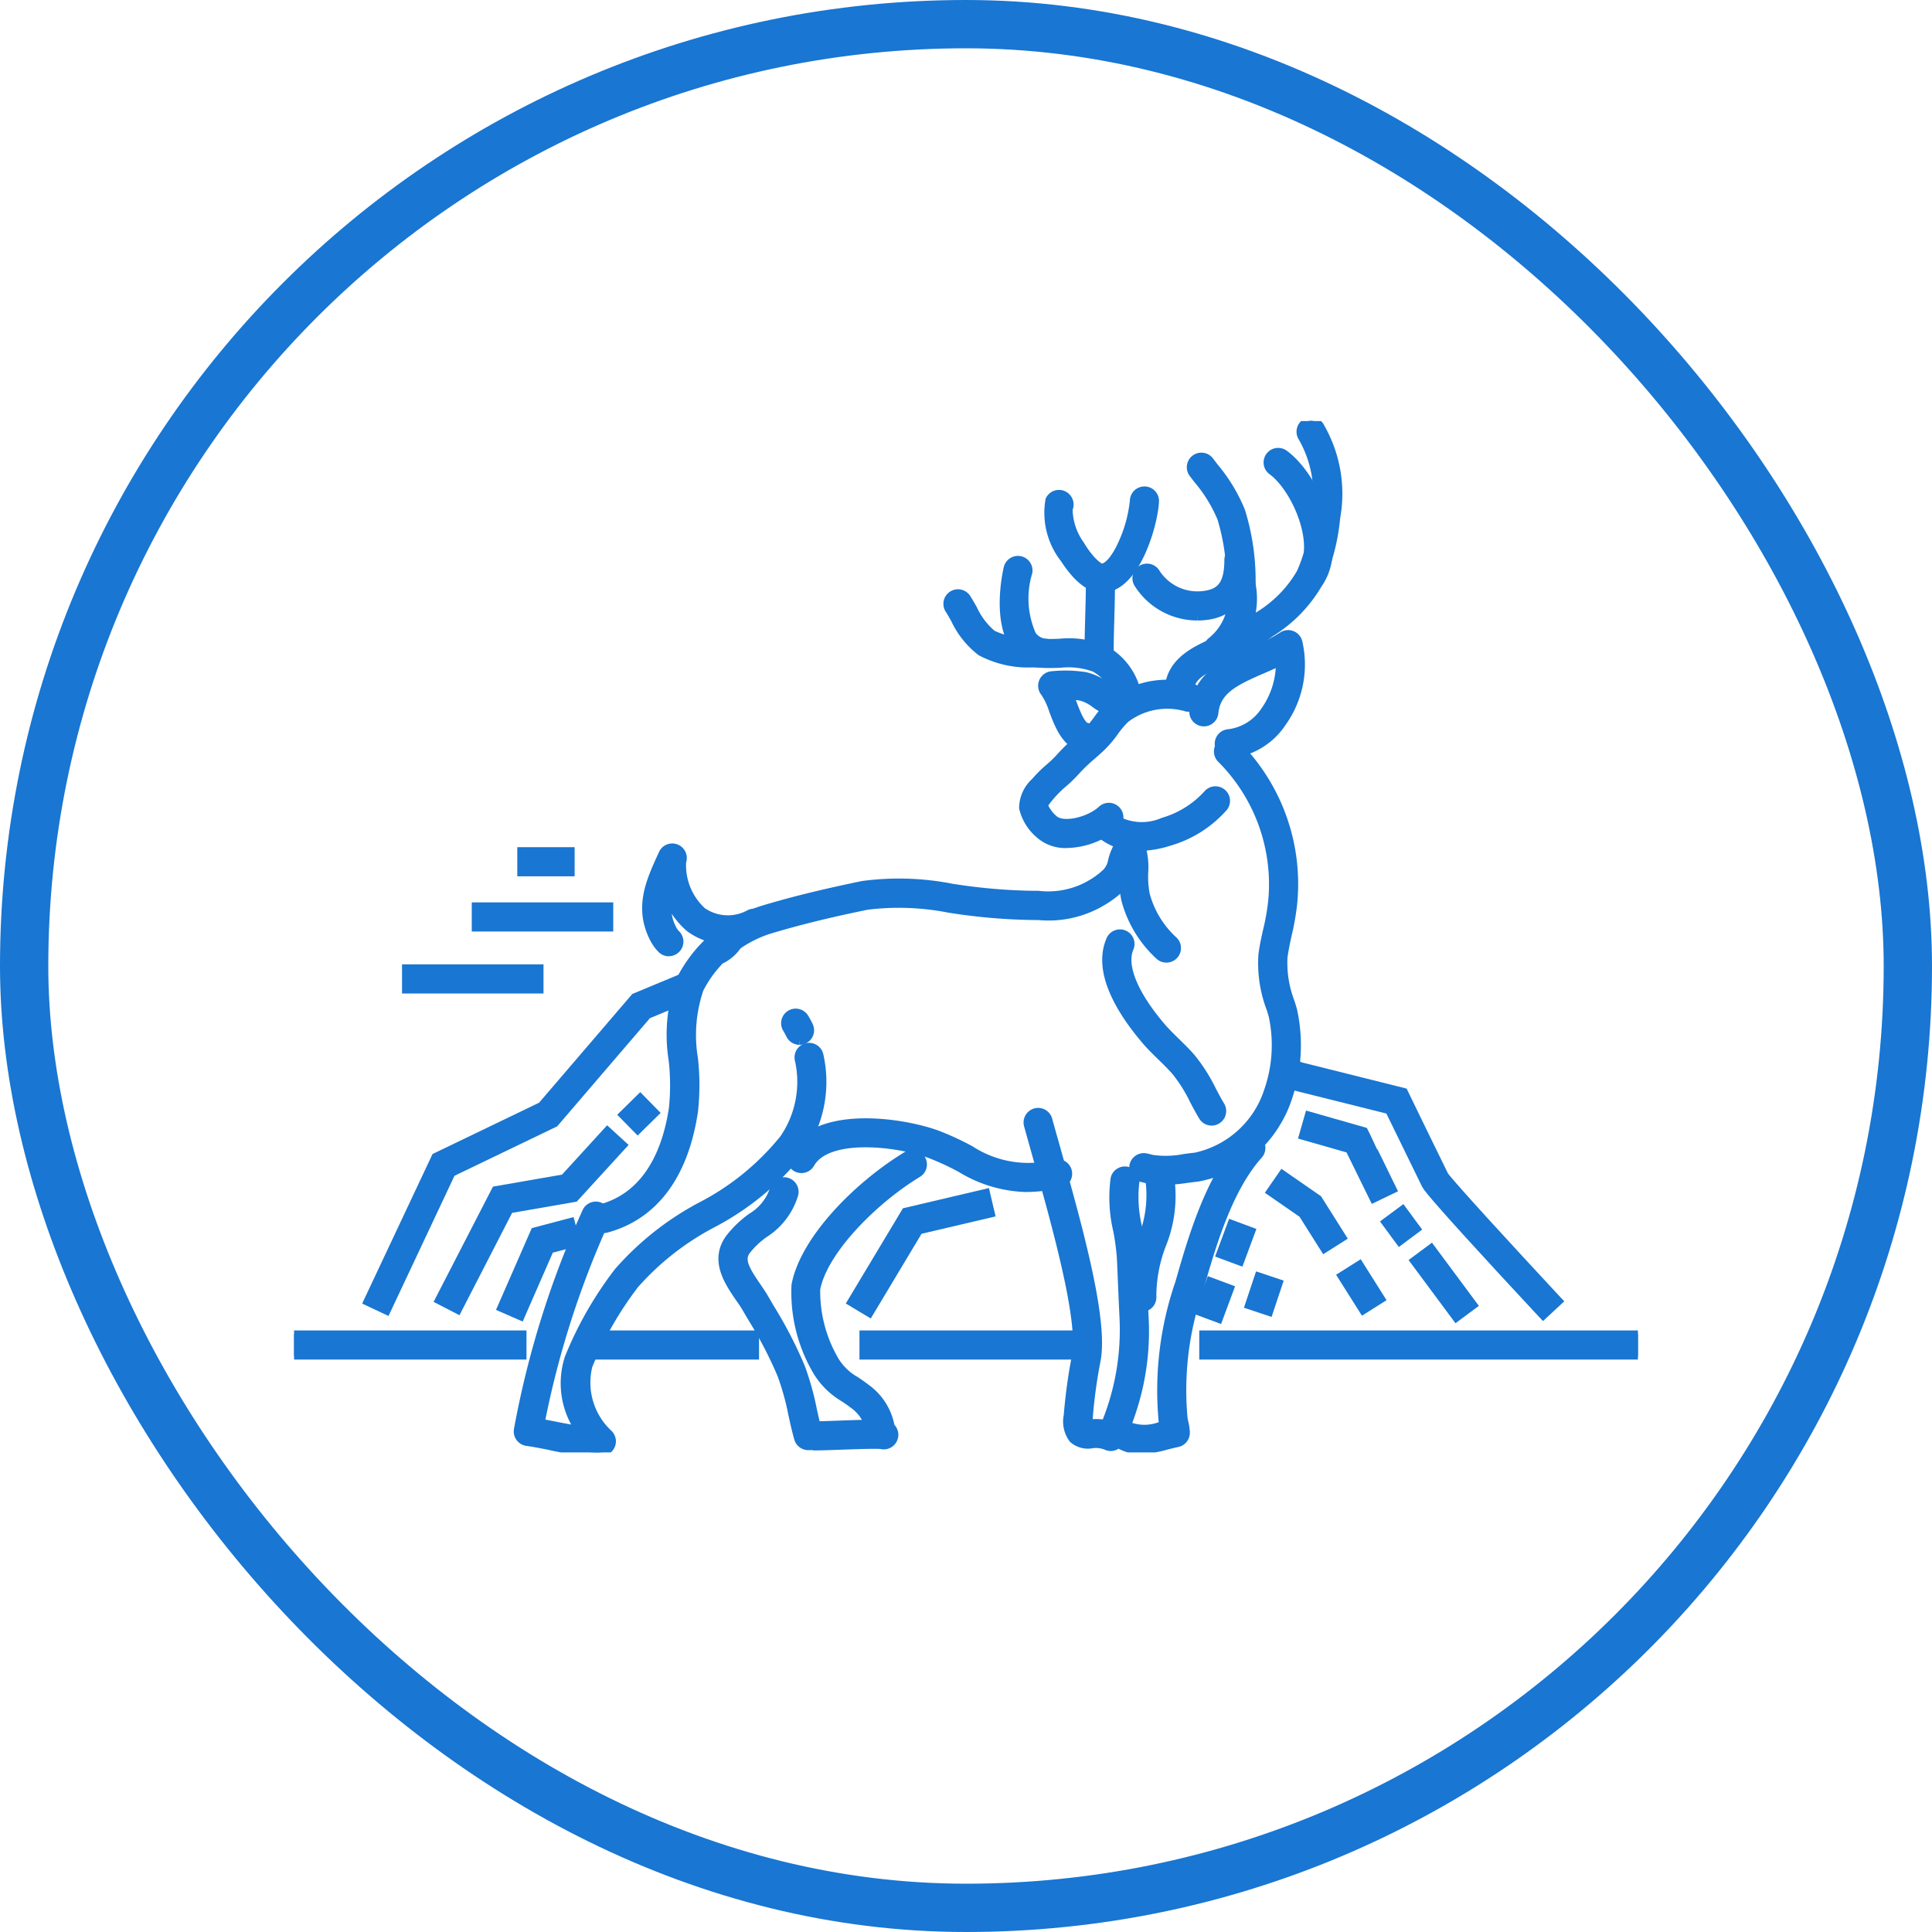 <svg xmlns="http://www.w3.org/2000/svg" xmlns:xlink="http://www.w3.org/1999/xlink" width="80" height="80" viewBox="0 0 80 80">
  <defs>
    <clipPath id="clip-path">
      <rect id="Rettangolo_164175" data-name="Rettangolo 164175" width="55.647" height="42.705" fill="#1976d2" stroke="#1976d2" stroke-width="0.3"/>
    </clipPath>
  </defs>
  <g id="Raggruppa_28674" data-name="Raggruppa 28674" transform="translate(-132 -32)">
    <g id="logo" transform="translate(109)">
      <rect id="Rettangolo_145801" data-name="Rettangolo 145801" width="80" height="80" transform="translate(23 32)" fill="none"/>
      <g id="Raggruppa_28714" data-name="Raggruppa 28714" transform="translate(35.177 49.436)">
        <g id="Raggruppa_28713" data-name="Raggruppa 28713" clip-path="url(#clip-path)">
          <path id="Tracciato_74357" data-name="Tracciato 74357" d="M382.987,347.617a.453.453,0,0,1-.451-.416,6.693,6.693,0,0,1,.427-2.444,4.716,4.716,0,0,0,.335-2.357.453.453,0,0,1,.879-.219,5.408,5.408,0,0,1-.347,2.84,5.959,5.959,0,0,0-.391,2.106.453.453,0,0,1-.414.488l-.038,0" transform="translate(-347.884 -310.882)" fill="#1976d2" stroke="#1976d2" stroke-width="0.3"/>
          <path id="Tracciato_74358" data-name="Tracciato 74358" d="M376.053,340.6a1.751,1.751,0,0,1-.878-.22.453.453,0,0,1,.443-.79,1.808,1.808,0,0,0,1.3-.052l.046-.012c-.008-.041-.016-.084-.023-.129a13.665,13.665,0,0,1,.685-5.736c.518-1.812,1.228-4.292,2.626-5.867a.453.453,0,1,1,.677.6c-1.261,1.42-1.938,3.787-2.432,5.514a12.7,12.7,0,0,0-.66,5.353c.008.051.02.105.032.163a2.21,2.21,0,0,1,.063.428.453.453,0,0,1-.36.457c-.139.029-.279.065-.427.1a4.41,4.41,0,0,1-1.093.185" transform="translate(-340.99 -297.975)" fill="#1976d2" stroke="#1976d2" stroke-width="0.3"/>
          <path id="Tracciato_74359" data-name="Tracciato 74359" d="M375.547,242.015a.453.453,0,0,1-.388-.219c-.134-.222-.254-.449-.37-.669a6.184,6.184,0,0,0-.762-1.209c-.178-.2-.372-.393-.576-.591-.221-.215-.449-.436-.66-.685-.987-1.158-2.041-2.821-1.462-4.168a.453.453,0,1,1,.832.358c-.3.707.177,1.882,1.32,3.223.184.216.387.413.6.622s.425.413.628.646a6.972,6.972,0,0,1,.879,1.38c.115.218.224.424.345.624a.453.453,0,0,1-.387.687" transform="translate(-337.551 -212.992)" fill="#1976d2" stroke="#1976d2" stroke-width="0.3"/>
          <path id="Tracciato_74360" data-name="Tracciato 74360" d="M161.8,199.117a.451.451,0,0,1-.325-.138,1.816,1.816,0,0,1-.314-.435c-.659-1.286-.163-2.372.316-3.422l.053-.117a.453.453,0,0,1,.834.352,2.567,2.567,0,0,0,.831,2.035,1.835,1.835,0,0,0,1.933.1.453.453,0,1,1,.368.827,2.686,2.686,0,0,1-2.86-.218,3.406,3.406,0,0,1-.86-1.158,1.857,1.857,0,0,0,.19,1.184.908.908,0,0,0,.158.218.453.453,0,0,1-.325.768" transform="translate(-146.28 -177.105)" fill="#1976d2" stroke="#1976d2" stroke-width="0.3"/>
          <path id="Tracciato_74361" data-name="Tracciato 74361" d="M189.337,233.173a.453.453,0,0,1-.221-.849.823.823,0,0,0,.3-.28.453.453,0,0,1,.764.487,1.722,1.722,0,0,1-.622.585.451.451,0,0,1-.22.057" transform="translate(-171.779 -210.841)" fill="#1976d2" stroke="#1976d2" stroke-width="0.3"/>
          <path id="Tracciato_74362" data-name="Tracciato 74362" d="M400.229,11.671a.453.453,0,0,1-.452-.441c-.031-1.231,1.085-1.74,1.753-2.045a10.6,10.6,0,0,0,1.954-1.133,4.994,4.994,0,0,0,1.764-1.8,7.793,7.793,0,0,0,.595-2.345q.023-.153.045-.3a4.693,4.693,0,0,0-.6-2.95A.453.453,0,1,1,406.1.257a5.549,5.549,0,0,1,.682,3.479q-.023.149-.045.3a8.47,8.47,0,0,1-.681,2.618,5.86,5.86,0,0,1-2.042,2.131,11.45,11.45,0,0,1-2.11,1.224c-.822.375-1.237.663-1.223,1.2a.453.453,0,0,1-.441.464h-.012" transform="translate(-363.573 0)" fill="#1976d2" stroke="#1976d2" stroke-width="0.3"/>
          <path id="Tracciato_74363" data-name="Tracciato 74363" d="M410.986,24.426a.453.453,0,0,1-.293-.8,2.263,2.263,0,0,0,.8-2.259l-.007-.163a9.027,9.027,0,0,0-.38-2.648,6.088,6.088,0,0,0-.983-1.6l-.2-.262a.453.453,0,0,1,.724-.544l.195.256a6.879,6.879,0,0,1,1.115,1.844,9.708,9.708,0,0,1,.433,2.915l.007.162a3.13,3.13,0,0,1-1.124,2.992.451.451,0,0,1-.292.107" transform="translate(-372.724 -14.522)" fill="#1976d2" stroke="#1976d2" stroke-width="0.3"/>
          <path id="Tracciato_74364" data-name="Tracciato 74364" d="M446.676,19.452a.453.453,0,0,1-.38-.7c.709-1.1-.281-3.383-1.257-4.086a.453.453,0,0,1,.529-.735c1.294.933,2.5,3.742,1.489,5.312a.452.452,0,0,1-.381.207" transform="translate(-404.566 -12.593)" fill="#1976d2" stroke="#1976d2" stroke-width="0.3"/>
          <path id="Tracciato_74365" data-name="Tracciato 74365" d="M387.532,61.355A2.922,2.922,0,0,1,385.069,60a.453.453,0,1,1,.761-.492,2.021,2.021,0,0,0,1.973.924c.615-.081,1-.348,1-1.428a.453.453,0,1,1,.906,0,2.04,2.04,0,0,1-1.784,2.326,2.971,2.971,0,0,1-.389.026" transform="translate(-350.132 -53.248)" fill="#1976d2" stroke="#1976d2" stroke-width="0.3"/>
          <path id="Tracciato_74366" data-name="Tracciato 74366" d="M306.117,83.526a.453.453,0,0,1-.442-.356,1.8,1.8,0,0,0-.934-1.4,3.133,3.133,0,0,0-1.433-.169c-.247.007-.5.013-.753,0-.114-.007-.232-.012-.354-.017a4.222,4.222,0,0,1-2.172-.483,3.684,3.684,0,0,1-1.079-1.35c-.08-.142-.155-.276-.229-.391a.453.453,0,1,1,.762-.489c.088.137.169.282.256.435a2.988,2.988,0,0,0,.79,1.04,3.607,3.607,0,0,0,1.711.334c.128.005.252.011.371.018.212.013.437.007.674,0a3.9,3.9,0,0,1,1.853.26,2.728,2.728,0,0,1,1.423,2.024.453.453,0,0,1-.443.55" transform="translate(-271.603 -71.534)" fill="#1976d2" stroke="#1976d2" stroke-width="0.3"/>
          <path id="Tracciato_74367" data-name="Tracciato 74367" d="M326.082,67.481h-.036A1.65,1.65,0,0,1,324.8,66.8c-.8-1.106-.362-3.091-.309-3.314a.453.453,0,0,1,.881.21,3.7,3.7,0,0,0,.161,2.572.741.741,0,0,0,.582.313.453.453,0,0,1-.035.9" transform="translate(-294.955 -57.417)" fill="#1976d2" stroke="#1976d2" stroke-width="0.3"/>
          <path id="Tracciato_74368" data-name="Tracciato 74368" d="M346.465,35.465c-.664,0-1.257-.77-1.552-1.23a3.107,3.107,0,0,1-.625-2.466.45.45,0,0,1,.6-.218.456.456,0,0,1,.224.6,2.541,2.541,0,0,0,.483,1.461c.387.652.76.939.874.948.184,0,.519-.274.855-1.042a5.588,5.588,0,0,0,.46-1.73.453.453,0,0,1,.905.023c-.021.849-.754,3.649-2.218,3.655Z" transform="translate(-313.024 -28.508)" fill="#1976d2" stroke="#1976d2" stroke-width="0.3"/>
          <path id="Tracciato_74369" data-name="Tracciato 74369" d="M363.567,72.792a.453.453,0,0,1-.453-.453c0-.485.014-.968.027-1.435s.027-.941.027-1.418a.453.453,0,0,1,.906,0c0,.49-.014.975-.027,1.444s-.027.937-.026,1.409a.453.453,0,0,1-.453.453Z" transform="translate(-330.232 -62.782)" fill="#1976d2" stroke="#1976d2" stroke-width="0.3"/>
          <path id="Tracciato_74370" data-name="Tracciato 74370" d="M137.054,208.272a.453.453,0,0,1-.119-.89c2.026-.553,2.732-2.549,2.967-4.127a9.173,9.173,0,0,0-.01-1.989,6.65,6.65,0,0,1,.313-3.321,5.819,5.819,0,0,1,3.385-2.914c1.238-.376,2.568-.7,4.185-1.034a11.354,11.354,0,0,1,3.717.118l.074.01a23.3,23.3,0,0,0,3.269.279h.208a3.5,3.5,0,0,0,2.086-.4l.037-.023a3.242,3.242,0,0,0,.7-.514.949.949,0,0,0,.222-.466,2.381,2.381,0,0,1,.207-.553.453.453,0,1,1,.8.433,1.572,1.572,0,0,0-.128.357,1.81,1.81,0,0,1-.434.847,3.974,3.974,0,0,1-.888.669l-.037.023a4.353,4.353,0,0,1-2.562.537h-.2a24.1,24.1,0,0,1-3.4-.288l-.074-.01a10.717,10.717,0,0,0-3.409-.127c-1.589.324-2.892.645-4.1,1.013a4.92,4.92,0,0,0-2.824,2.423,5.9,5.9,0,0,0-.234,2.878,9.964,9.964,0,0,1,0,2.189c-.395,2.644-1.648,4.327-3.625,4.867a.455.455,0,0,1-.119.016" transform="translate(-124.231 -174.804)" fill="#1976d2" stroke="#1976d2" stroke-width="0.3"/>
          <path id="Tracciato_74371" data-name="Tracciato 74371" d="M225.034,271.614a.453.453,0,0,1-.405-.25c-.042-.084-.089-.171-.14-.258a.453.453,0,1,1,.782-.457c.061.1.117.208.168.31a.453.453,0,0,1-.4.655" transform="translate(-204.104 -245.936)" fill="#1976d2" stroke="#1976d2" stroke-width="0.3"/>
          <path id="Tracciato_74372" data-name="Tracciato 74372" d="M105.317,302.782a9.77,9.77,0,0,1-1.873-.25c-.328-.065-.639-.127-.935-.168a.453.453,0,0,1-.384-.529,38.545,38.545,0,0,1,2.835-9.034.453.453,0,0,1,.826.371,37.8,37.8,0,0,0-2.685,8.372c.174.032.348.067.52.1.339.067.684.136,1.019.181a3.419,3.419,0,0,1-.411-2.962,15.218,15.218,0,0,1,2.05-3.58,12.1,12.1,0,0,1,3.426-2.711,10.669,10.669,0,0,0,3.428-2.793,4.14,4.14,0,0,0,.622-3.255.453.453,0,0,1,.885-.194,5.048,5.048,0,0,1-.765,3.968,11.512,11.512,0,0,1-3.7,3.047A11.259,11.259,0,0,0,107,295.84a14.511,14.511,0,0,0-1.926,3.365,2.875,2.875,0,0,0,.842,2.8.453.453,0,0,1-.288.771c-.1.008-.2.011-.306.011" transform="translate(-92.871 -260.078)" fill="#1976d2" stroke="#1976d2" stroke-width="0.3"/>
          <path id="Tracciato_74373" data-name="Tracciato 74373" d="M236.854,323.23a5.478,5.478,0,0,1-2.728-.81,10.775,10.775,0,0,0-1.3-.6c-1.385-.5-4.2-.807-4.894.385a.453.453,0,1,1-.784-.453c1.059-1.832,4.555-1.3,5.988-.783a11.673,11.673,0,0,1,1.4.644,4.379,4.379,0,0,0,3.507.566.453.453,0,0,1,.194.885,6.493,6.493,0,0,1-1.389.164" transform="translate(-206.524 -291.456)" fill="#1976d2" stroke="#1976d2" stroke-width="0.3"/>
          <path id="Tracciato_74374" data-name="Tracciato 74374" d="M199.493,346.965c-.09,0-.166,0-.225,0a.453.453,0,0,1-.41-.331c-.1-.35-.172-.69-.245-1.018a10.624,10.624,0,0,0-.449-1.615,16.994,16.994,0,0,0-1.209-2.329l-.235-.4c-.083-.144-.187-.3-.3-.457-.454-.664-1.075-1.573-.4-2.491a4.338,4.338,0,0,1,.92-.879,2.074,2.074,0,0,0,.917-1.162.453.453,0,0,1,.873.24,2.936,2.936,0,0,1-1.238,1.64,3.507,3.507,0,0,0-.742.7c-.265.361-.066.735.419,1.444.114.167.233.34.333.513l.233.4a17.674,17.674,0,0,1,1.271,2.456,11.5,11.5,0,0,1,.49,1.749c.047.211.095.427.148.644.27,0,.642-.017,1.006-.03.474-.017.83-.028,1.1-.033a1.722,1.722,0,0,0-.612-.771c-.123-.095-.246-.178-.376-.266a3.2,3.2,0,0,1-1.114-1.089,6.457,6.457,0,0,1-.9-3.6c.359-1.908,2.589-4.148,4.608-5.375a.453.453,0,1,1,.47.774c-1.827,1.11-3.893,3.2-4.188,4.768a5.637,5.637,0,0,0,.792,2.981,2.369,2.369,0,0,0,.838.793c.136.092.277.187.422.3a2.527,2.527,0,0,1,1.02,1.564l.014.06a.453.453,0,0,1-.414.775c-.181-.025-1.052.006-1.63.026-.477.017-.9.032-1.191.032" transform="translate(-178.001 -304.504)" fill="#1976d2" stroke="#1976d2" stroke-width="0.3"/>
          <path id="Tracciato_74375" data-name="Tracciato 74375" d="M334.957,126.93a1.636,1.636,0,0,1-1.17-.421,2.071,2.071,0,0,1-.659-1.087,1.5,1.5,0,0,1,.5-1.1l.062-.071a5.257,5.257,0,0,1,.529-.516,4.541,4.541,0,0,0,.435-.42,7.291,7.291,0,0,1,.741-.715c.149-.131.29-.254.424-.385a4.136,4.136,0,0,0,.4-.484,4.509,4.509,0,0,1,.567-.661,3.722,3.722,0,0,1,3.261-.688.453.453,0,1,1-.125.9,2.826,2.826,0,0,0-2.526.461,3.769,3.769,0,0,0-.452.534,4.871,4.871,0,0,1-.493.59c-.152.148-.308.285-.459.418a6.494,6.494,0,0,0-.652.626,5.27,5.27,0,0,1-.521.506,4.507,4.507,0,0,0-.441.427l-.07.08c-.084.1-.28.319-.281.407a1.489,1.489,0,0,0,.389.529c.367.357,1.444.09,1.951-.363a.453.453,0,1,1,.6.675,3.255,3.255,0,0,1-2.015.758" transform="translate(-302.956 -109.401)" fill="#1976d2" stroke="#1976d2" stroke-width="0.3"/>
          <path id="Tracciato_74376" data-name="Tracciato 74376" d="M412.492,102.21a.453.453,0,0,1-.031-.9,2.084,2.084,0,0,0,1.533-.946,3.413,3.413,0,0,0,.612-1.98c-.243.121-.495.23-.742.337-1.142.493-1.843.856-1.938,1.75a.453.453,0,1,1-.9-.1c.159-1.483,1.392-2.016,2.48-2.485a6.883,6.883,0,0,0,1.194-.6.453.453,0,0,1,.7.251,4.15,4.15,0,0,1-.663,3.351,2.968,2.968,0,0,1-2.208,1.325h-.032" transform="translate(-373.801 -88.397)" fill="#1976d2" stroke="#1976d2" stroke-width="0.3"/>
          <path id="Tracciato_74377" data-name="Tracciato 74377" d="M369.5,170.942a2.368,2.368,0,0,1-1.471-.451.453.453,0,1,1,.552-.718,2.184,2.184,0,0,0,1.933.09,3.959,3.959,0,0,0,1.823-1.132.453.453,0,0,1,.718.552,4.775,4.775,0,0,1-2.271,1.445,4.322,4.322,0,0,1-1.285.214" transform="translate(-334.536 -153.291)" fill="#1976d2" stroke="#1976d2" stroke-width="0.3"/>
          <path id="Tracciato_74378" data-name="Tracciato 74378" d="M343.672,118.821a.455.455,0,0,1-.088-.009c-.714-.141-1.01-.925-1.248-1.554a2.971,2.971,0,0,0-.338-.723.453.453,0,0,1,.31-.751,5.477,5.477,0,0,1,1.382.035,2.37,2.37,0,0,1,.875.413,1.419,1.419,0,0,0,.464.242.453.453,0,1,1-.146.894,2.1,2.1,0,0,1-.82-.382,1.631,1.631,0,0,0-.545-.278,2.728,2.728,0,0,0-.441-.044c.035.089.07.18.1.273.142.375.356.942.577.986a.453.453,0,0,1-.087.9" transform="translate(-310.925 -105.276)" fill="#1976d2" stroke="#1976d2" stroke-width="0.3"/>
          <path id="Tracciato_74379" data-name="Tracciato 74379" d="M378.187,191.7a.451.451,0,0,1-.313-.126,4.834,4.834,0,0,1-1.406-2.334,4.714,4.714,0,0,1-.092-1.074,2.5,2.5,0,0,0-.177-1.176.453.453,0,1,1,.764-.486,3.119,3.119,0,0,1,.319,1.652,4.039,4.039,0,0,0,.065.864,3.944,3.944,0,0,0,1.154,1.9.453.453,0,0,1-.313.78" transform="translate(-342.066 -169.426)" fill="#1976d2" stroke="#1976d2" stroke-width="0.3"/>
          <path id="Tracciato_74380" data-name="Tracciato 74380" d="M384.64,164.339a2.635,2.635,0,0,1-.643-.071l-.19-.046-.071-.017a.453.453,0,0,1,.209-.881l.07.016.2.049a3.966,3.966,0,0,0,1.323-.039c.159-.021.31-.041.457-.056a4.043,4.043,0,0,0,2.986-2.7,5.756,5.756,0,0,0,.194-3.116c-.028-.094-.056-.188-.085-.282a5.287,5.287,0,0,1-.339-2.244c.046-.36.122-.709.2-1.046a9.185,9.185,0,0,0,.208-1.2,7.323,7.323,0,0,0-2.125-5.861.453.453,0,0,1,.656-.625,8.194,8.194,0,0,1,2.372,6.561,10.008,10.008,0,0,1-.226,1.321c-.073.333-.141.647-.182.968a4.544,4.544,0,0,0,.307,1.865c.03.1.059.193.087.289a6.718,6.718,0,0,1-.194,3.63,4.758,4.758,0,0,1-.439.984,4.824,4.824,0,0,1-3.327,2.357c-.131.013-.274.032-.425.052a7.791,7.791,0,0,1-1.021.09" transform="translate(-348.67 -132.853)" fill="#1976d2" stroke="#1976d2" stroke-width="0.3"/>
          <path id="Tracciato_74381" data-name="Tracciato 74381" d="M338.77,329.714a.45.45,0,0,1-.195-.044A1.12,1.12,0,0,0,338,329.6a.953.953,0,0,1-.812-.222,1.23,1.23,0,0,1-.213-1l0-.019a21.66,21.66,0,0,1,.327-2.386c.306-1.45-.783-5.33-1.657-8.447-.109-.389-.216-.77-.318-1.139a.453.453,0,1,1,.873-.242c.1.368.209.748.318,1.137.948,3.38,2.022,7.211,1.671,8.878a20.966,20.966,0,0,0-.312,2.289l0,.019a1.873,1.873,0,0,0-.011.231l.086,0a2.515,2.515,0,0,1,.584.02,10.283,10.283,0,0,0,.742-4.446c-.021-.422-.039-.851-.057-1.282-.016-.375-.031-.752-.049-1.128a10.037,10.037,0,0,0-.148-1.112,5.9,5.9,0,0,1-.11-2.174.453.453,0,0,1,.882.207,5.385,5.385,0,0,0,.121,1.817,10.8,10.8,0,0,1,.159,1.22c.018.377.034.756.049,1.133.018.429.036.855.056,1.275a10.578,10.578,0,0,1-1.02,5.254.453.453,0,0,1-.4.232" transform="translate(-304.952 -287.217)" fill="#1976d2" stroke="#1976d2" stroke-width="0.3"/>
          <rect id="Rettangolo_164163" data-name="Rettangolo 164163" width="18.015" height="0.906" transform="translate(37.632 37.805)" fill="#1976d2" stroke="#1976d2" stroke-width="0.3"/>
          <rect id="Rettangolo_164164" data-name="Rettangolo 164164" width="8.644" height="0.906" transform="translate(23.562 37.805)" fill="#1976d2" stroke="#1976d2" stroke-width="0.3"/>
          <rect id="Rettangolo_164165" data-name="Rettangolo 164165" width="6.973" height="0.906" transform="translate(12.13 37.805)" fill="#1976d2" stroke="#1976d2" stroke-width="0.3"/>
          <rect id="Rettangolo_164166" data-name="Rettangolo 164166" width="9.474" height="0.906" transform="translate(0 37.805)" fill="#1976d2" stroke="#1976d2" stroke-width="0.3"/>
          <path id="Tracciato_74382" data-name="Tracciato 74382" d="M34.153,267.974l-.819-.386,2.828-6.009,4.391-2.114,3.858-4.5,2-.832.348.836-1.8.749L41.116,260.2l-4.272,2.057Z" transform="translate(-30.315 -231.118)" fill="#1976d2" stroke="#1976d2" stroke-width="0.3"/>
          <path id="Tracciato_74383" data-name="Tracciato 74383" d="M459.937,301.8l-.309-.331c-1.634-1.755-4.4-4.749-4.565-5.079-.138-.276-1.19-2.438-1.514-3.1l-4.031-1.008-.656-.394.467-.776.54.324,4.31,1.078.092.19c.014.029,1.4,2.885,1.594,3.269.243.354,2.835,3.174,4.425,4.882l.309.331Z" transform="translate(-408.215 -264.745)" fill="#1976d2" stroke="#1976d2" stroke-width="0.3"/>
          <path id="Tracciato_74384" data-name="Tracciato 74384" d="M255.33,357.707l-.777-.466,2.256-3.76,3.354-.789.207.882-2.982.7Z" transform="translate(-231.502 -320.753)" fill="#1976d2" stroke="#1976d2" stroke-width="0.3"/>
          <rect id="Rettangolo_164167" data-name="Rettangolo 164167" width="0.906" height="2.959" transform="matrix(0.803, -0.596, 0.596, 0.803, 46.359, 34.77)" fill="#1976d2" stroke="#1976d2" stroke-width="0.3"/>
          <path id="Tracciato_74385" data-name="Tracciato 74385" d="M499.447,361.719l-.27-.363c-.015-.02-.029-.04-.041-.06h0l-.291-.394.728-.539.269.364c.012.016.023.032.033.048l.029.039.27.363Z" transform="translate(-453.67 -327.73)" fill="#1976d2" stroke="#1976d2" stroke-width="0.3"/>
          <path id="Tracciato_74386" data-name="Tracciato 74386" d="M464.09,320.793l-.2-.408c-.3-.617-.648-1.326-.81-1.65l-1.928-.551.249-.871,2.311.66.089.178c0,.01.505,1.008.905,1.842l.2.408Z" transform="translate(-419.395 -288.578)" fill="#1976d2" stroke="#1976d2" stroke-width="0.3"/>
          <path id="Tracciato_74387" data-name="Tracciato 74387" d="M479.672,387.451l-.91-1.442.766-.483.909,1.442Z" transform="translate(-435.407 -350.613)" fill="#1976d2" stroke="#1976d2" stroke-width="0.3"/>
          <path id="Tracciato_74388" data-name="Tracciato 74388" d="M448.46,347.336l-.914-1.449-1.339-.927.515-.745,1.491,1.032,1.012,1.605Z" transform="translate(-405.8 -313.044)" fill="#1976d2" stroke="#1976d2" stroke-width="0.3"/>
          <rect id="Rettangolo_164168" data-name="Rettangolo 164168" width="1.367" height="0.906" transform="translate(38.33 34.506) rotate(-69.628)" fill="#1976d2" stroke="#1976d2" stroke-width="0.3"/>
          <rect id="Rettangolo_164169" data-name="Rettangolo 164169" width="1.367" height="0.906" transform="matrix(0.348, -0.937, 0.937, 0.348, 37.448, 36.88)" fill="#1976d2" stroke="#1976d2" stroke-width="0.3"/>
          <rect id="Rettangolo_164170" data-name="Rettangolo 164170" width="1.037" height="0.906" transform="matrix(0.713, -0.701, 0.701, 0.713, 13.593, 28.726)" fill="#1976d2" stroke="#1976d2" stroke-width="0.3"/>
          <path id="Tracciato_74389" data-name="Tracciato 74389" d="M66.828,331.791l-.805-.415,2.356-4.573,2.837-.493,1.8-1.97.668.611-2.011,2.2-2.7.469Z" transform="translate(-60.044 -294.969)" fill="#1976d2" stroke="#1976d2" stroke-width="0.3"/>
          <path id="Tracciato_74390" data-name="Tracciato 74390" d="M95.344,369.96l-.83-.363,1.392-3.182,1.516-.4.231.876-1.093.288Z" transform="translate(-85.955 -332.871)" fill="#1976d2" stroke="#1976d2" stroke-width="0.3"/>
          <rect id="Rettangolo_164171" data-name="Rettangolo 164171" width="1.286" height="0.906" transform="translate(39.522 36.619) rotate(-71.567)" fill="#1976d2" stroke="#1976d2" stroke-width="0.3"/>
          <rect id="Rettangolo_164172" data-name="Rettangolo 164172" width="5.558" height="0.906" transform="translate(4.62 22.646)" fill="#1976d2" stroke="#1976d2" stroke-width="0.3"/>
          <rect id="Rettangolo_164173" data-name="Rettangolo 164173" width="5.558" height="0.906" transform="translate(7.508 20.08)" fill="#1976d2" stroke="#1976d2" stroke-width="0.3"/>
          <rect id="Rettangolo_164174" data-name="Rettangolo 164174" width="2.074" height="0.906" transform="translate(9.393 17.794)" fill="#1976d2" stroke="#1976d2" stroke-width="0.3"/>
        </g>
      </g>
    </g>
    <g id="Rettangolo_164143" data-name="Rettangolo 164143" transform="translate(132 32)" fill="none" stroke="#1976d2" stroke-width="2">
      <rect width="80" height="80" rx="40" stroke="none"/>
      <rect x="1" y="1" width="78" height="78" rx="39" fill="none"/>
    </g>
  </g>
</svg>
